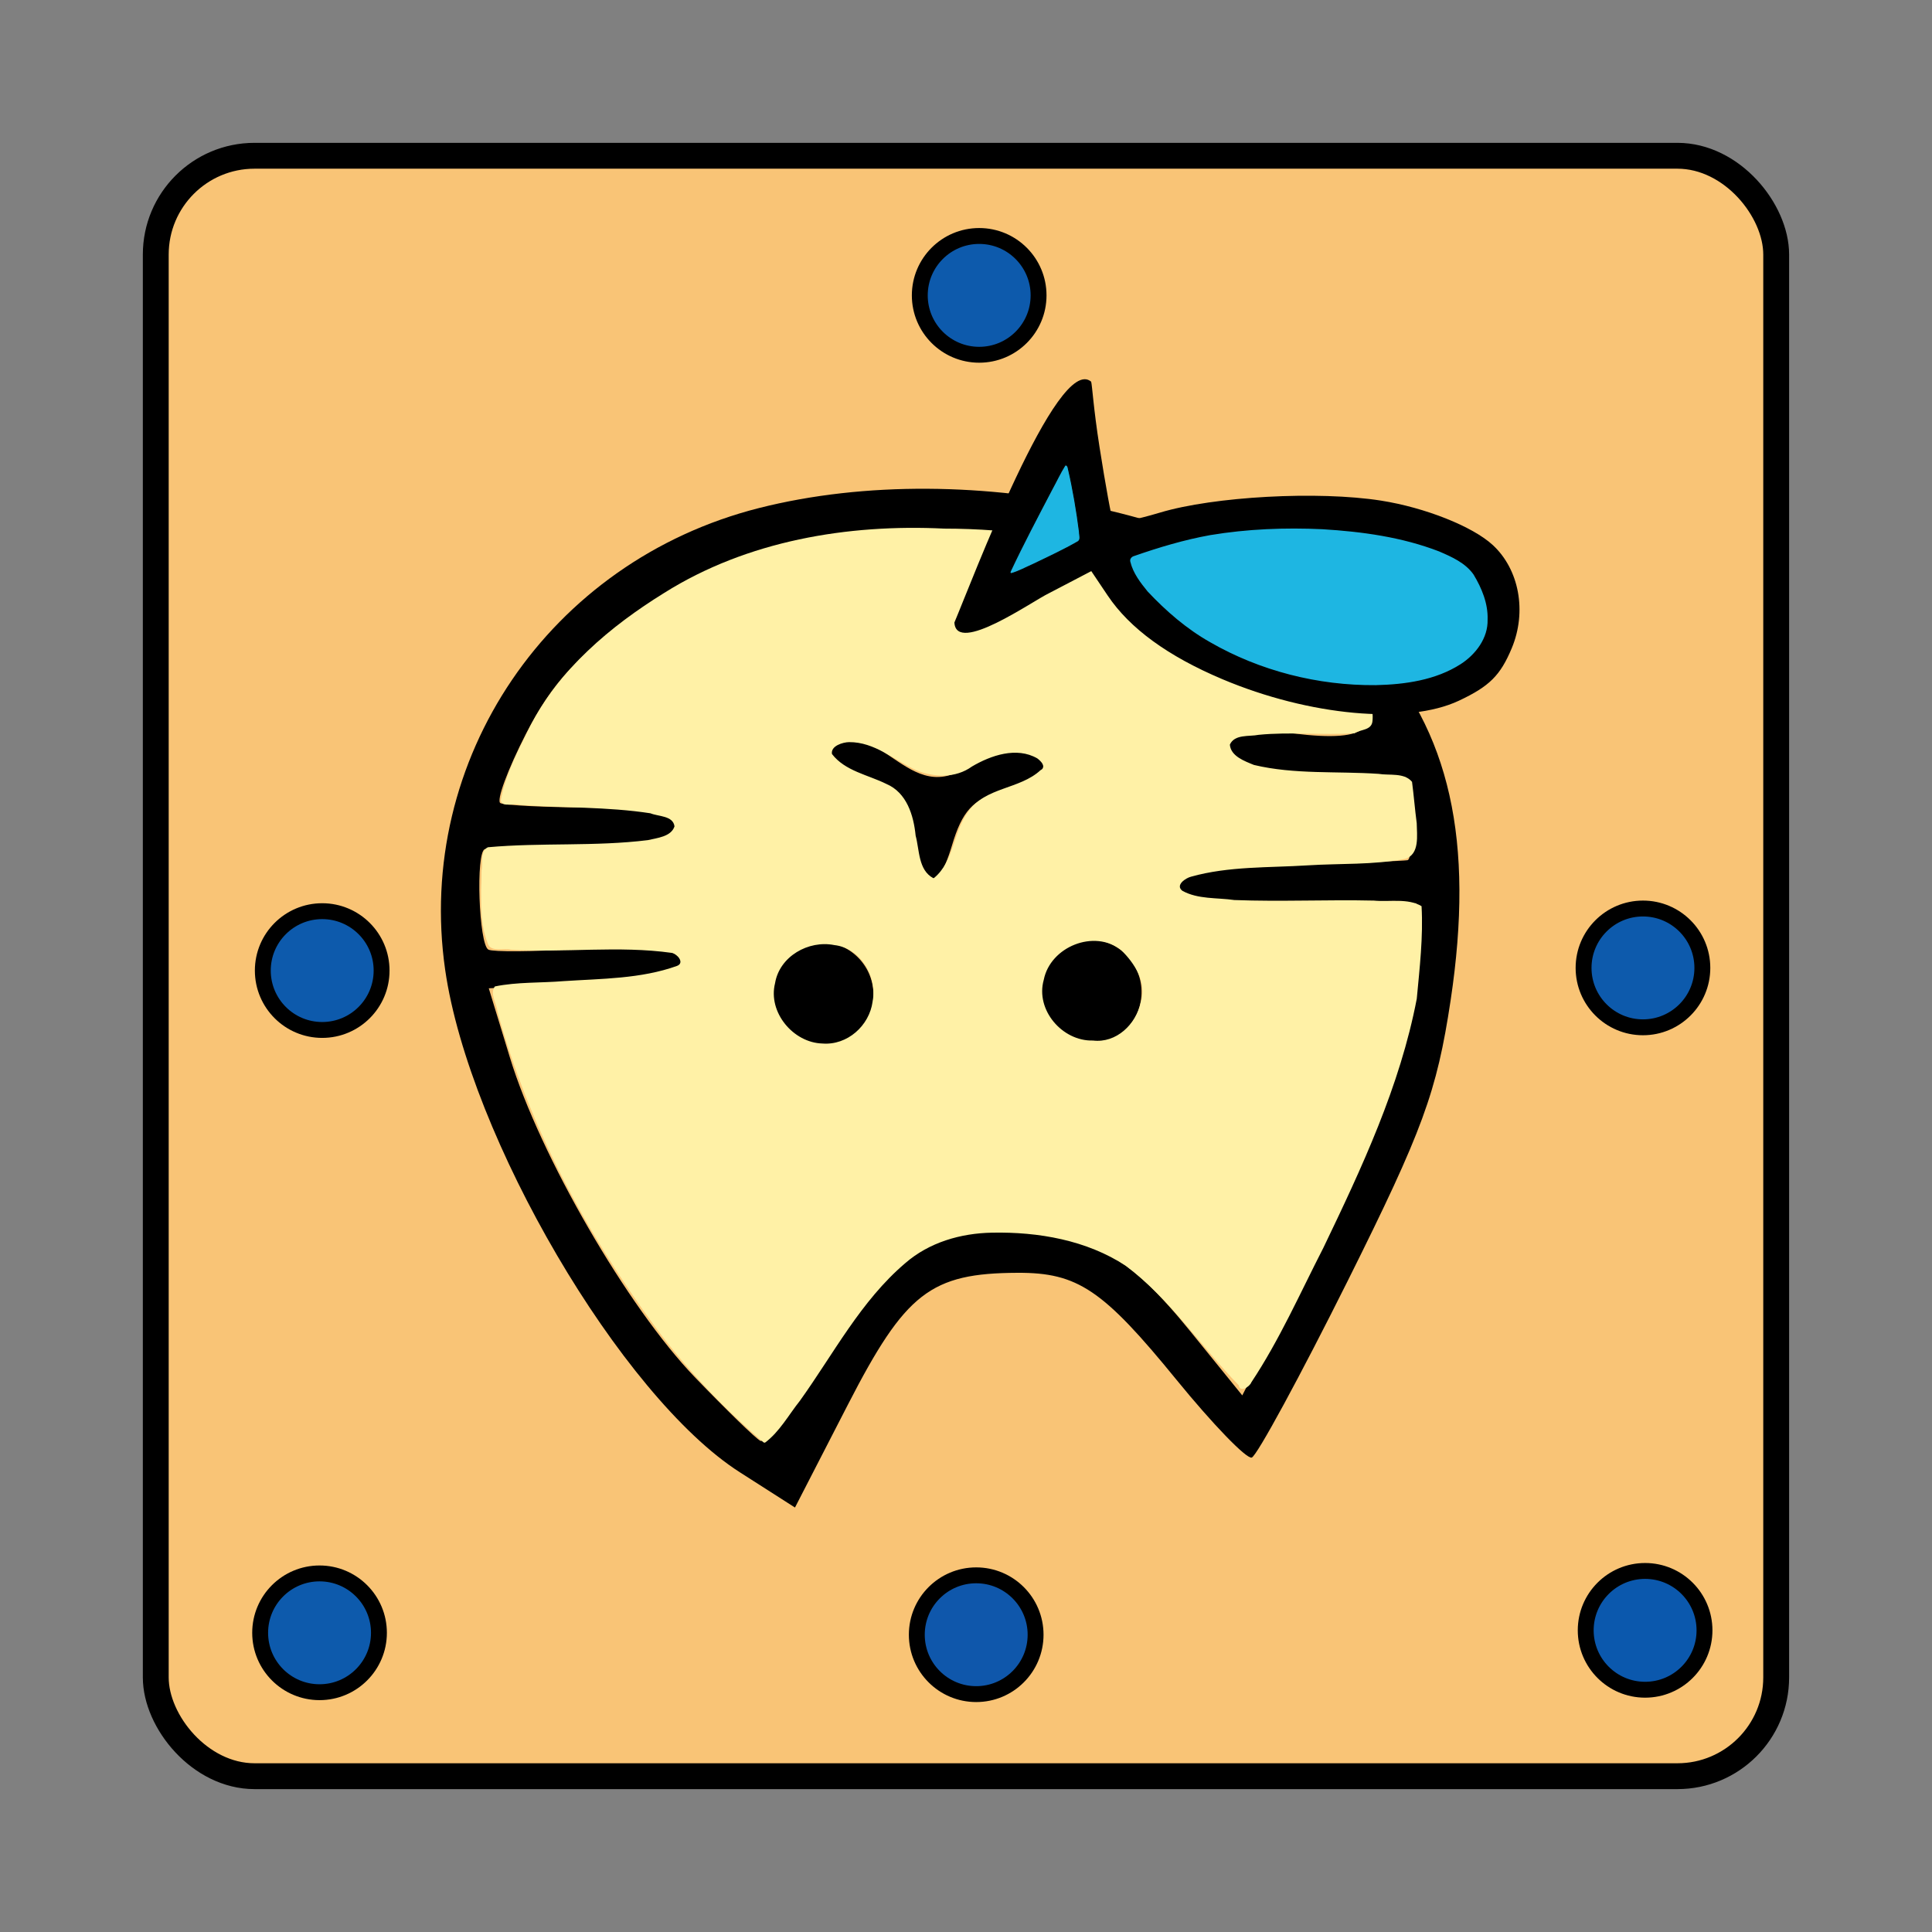 <?xml version="1.0" encoding="UTF-8" standalone="no"?>
<!-- Created with Inkscape (http://www.inkscape.org/) -->

<svg
   xmlns:dc="http://purl.org/dc/elements/1.1/"
   xmlns:cc="http://creativecommons.org/ns#"
   xmlns:rdf="http://www.w3.org/1999/02/22-rdf-syntax-ns#"
   xmlns:svg="http://www.w3.org/2000/svg"
   xmlns="http://www.w3.org/2000/svg"
   xmlns:sodipodi="http://sodipodi.sourceforge.net/DTD/sodipodi-0.dtd"
   xmlns:inkscape="http://www.inkscape.org/namespaces/inkscape"
   width="156.758"
   height="156.758"
   viewBox="0 0 41.476 41.476"
   version="1.1"
   id="svg8"
   inkscape:version="0.92.4 5da689c313, 2019-01-14"
   sodipodi:docname="WhiteGoldSilver.svg">
  <rect x="0" y="0" width="41.476" height="41.476" fill="#808080" stroke="none"/>
  <defs
     id="defs2">
    <inkscape:path-effect
       effect="mirror_symmetry"
       start_point="645.037,116.306"
       end_point="644.86,225.024"
       center_point="644.948,170.665"
       id="path-effect10989-6"
       is_visible="true"
       mode="free"
       discard_orig_path="false"
       fuse_paths="true"
       oposite_fuse="false" />
    <inkscape:path-effect
       effect="mirror_symmetry"
       start_point="284.186,120.293"
       end_point="284.186,137.982"
       center_point="284.186,129.137"
       id="path-effect4724"
       is_visible="true"
       mode="free"
       discard_orig_path="false"
       fuse_paths="true"
       oposite_fuse="false" />
    <inkscape:path-effect
       effect="mirror_symmetry"
       start_point="275.143,98.12"
       end_point="275.143,350.073"
       center_point="275.143,224.097"
       id="path-effect4547-0-8"
       is_visible="true"
       mode="free"
       discard_orig_path="false"
       fuse_paths="true"
       oposite_fuse="false" />
    <inkscape:path-effect
       effect="mirror_symmetry"
       start_point="273.503,331.921"
       end_point="273.503,477.302"
       center_point="273.503,404.612"
       id="path-effect4557-0-4"
       is_visible="true"
       mode="free"
       discard_orig_path="false"
       fuse_paths="false"
       oposite_fuse="false" />
    <inkscape:path-effect
       effect="mirror_symmetry"
       start_point="275.143,98.12"
       end_point="275.143,350.073"
       center_point="275.143,224.097"
       id="path-effect4547-0"
       is_visible="true"
       mode="free"
       discard_orig_path="false"
       fuse_paths="true"
       oposite_fuse="false" />
    <inkscape:path-effect
       effect="mirror_symmetry"
       start_point="274.676,240.216"
       end_point="274.676,418.884"
       center_point="274.676,329.55"
       id="path-effect4551-7"
       is_visible="true"
       mode="free"
       discard_orig_path="false"
       fuse_paths="false"
       oposite_fuse="false" />
    <inkscape:path-effect
       effect="mirror_symmetry"
       start_point="273.503,331.921"
       end_point="273.503,477.302"
       center_point="273.503,404.612"
       id="path-effect4557-0"
       is_visible="true"
       mode="free"
       discard_orig_path="false"
       fuse_paths="false"
       oposite_fuse="false" />
  </defs>
  <sodipodi:namedview
     id="base"
     pagecolor="#ffffff"
     bordercolor="#666666"
     borderopacity="1.0"
     inkscape:pageopacity="0.0"
     inkscape:pageshadow="2"
     inkscape:zoom="7.9999999"
     inkscape:cx="35.730696"
     inkscape:cy="44.417517"
     inkscape:document-units="mm"
     inkscape:current-layer="layer1"
     showgrid="false"
     units="px"
     inkscape:window-width="679"
     inkscape:window-height="720"
     inkscape:window-x="0"
     inkscape:window-y="46"
     inkscape:window-maximized="0"
     inkscape:lockguides="true"
     inkscape:snap-object-midpoints="true"
     showguides="true"
     inkscape:snap-global="false"
     inkscape:guide-bbox="true"
     inkscape:pagecheckerboard="false"
     showborder="true"
     inkscape:showpageshadow="true" />
  <g
     inkscape:label="Layer 1"
     inkscape:groupmode="layer"
     id="layer1"
     transform="translate(51.389,-267.358)">
    <rect
       style="opacity:1;fill:#f9c476;fill-opacity:1;stroke:#000000;stroke-width:0.555;stroke-linecap:square;stroke-linejoin:miter;stroke-miterlimit:4;stroke-dasharray:none;stroke-opacity:1;paint-order:fill markers stroke"
       id="rect5497"
       width="34.787"
       height="34.787"
       x="13.258"
       y="-305.489"
       ry="2.12"
       transform="scale(-1)" />
    <circle
       style="opacity:1;fill:#0b58ad;fill-opacity:1;stroke:#000000;stroke-width:0.341;stroke-linecap:square;stroke-linejoin:miter;stroke-miterlimit:4;stroke-dasharray:none;stroke-opacity:1;paint-order:fill markers stroke"
       id="path5973"
       cx="16.072"
       cy="-302.358"
       r="1.275"
       transform="scale(-1)" />
    <circle
       style="opacity:1;fill:#0f57ab;fill-opacity:1;stroke:#000000;stroke-width:0.341;stroke-linecap:square;stroke-linejoin:miter;stroke-miterlimit:4;stroke-dasharray:none;stroke-opacity:1;paint-order:fill markers stroke"
       id="path5973-1"
       cx="30.432"
       cy="-302.452"
       r="1.275"
       transform="scale(-1)" />
    <circle
       style="opacity:1;fill:#0d5aac;fill-opacity:1;stroke:#000000;stroke-width:0.341;stroke-linecap:square;stroke-linejoin:miter;stroke-miterlimit:4;stroke-dasharray:none;stroke-opacity:1;paint-order:fill markers stroke"
       id="path5973-1-8"
       cx="44.529"
       cy="-302.411"
       r="1.275"
       transform="scale(-1)" />
    <circle
       style="opacity:1;fill:#0d5aac;fill-opacity:1;stroke:#000000;stroke-width:0.341;stroke-linecap:square;stroke-linejoin:miter;stroke-miterlimit:4;stroke-dasharray:none;stroke-opacity:1;paint-order:fill markers stroke"
       id="path5973-1-7"
       cx="16.118"
       cy="-288.137"
       r="1.275"
       transform="scale(-1)" />
    <circle
       style="opacity:1;fill:#0d5aac;fill-opacity:1;stroke:#000000;stroke-width:0.341;stroke-linecap:square;stroke-linejoin:miter;stroke-miterlimit:4;stroke-dasharray:none;stroke-opacity:1;paint-order:fill markers stroke"
       id="path5973-1-9"
       cx="44.472"
       cy="-288.194"
       r="1.275"
       transform="scale(-1)" />
    <circle
       style="opacity:1;fill:#0d5aac;fill-opacity:1;stroke:#000000;stroke-width:0.341;stroke-linecap:square;stroke-linejoin:miter;stroke-miterlimit:4;stroke-dasharray:none;stroke-opacity:1;paint-order:fill markers stroke"
       id="path5973-1-0"
       cx="30.368"
       cy="-273.699"
       r="1.275"
       transform="scale(-1)" />
    <g
       id="g11901-5"
       transform="matrix(-0.828,-0.022,0.022,-0.828,-127.206,524.13)">
      <path
         sodipodi:nodetypes="cccccccccscccccccccsccscscccccccccccccccccccccccccccccccc"
         inkscape:connector-curvature="0"
         id="path11864-6"
         d="m -119.233,296.546 c -2.105,-2.16 -2.82,-4.993 -2.308,-9.142 0.295,-2.387 0.63,-3.382 2.469,-7.33 1.171,-2.512 2.237,-4.606 2.369,-4.653 0.133,-0.047 1.033,0.836 2.002,1.962 1.968,2.288 2.635,2.711 4.191,2.664 2.253,-0.069 2.893,-0.593 4.305,-3.529 l 1.302,-2.706 1.455,0.877 c 3.12,1.88 7.239,8.494 7.978,12.812 0.932,5.44 -2.413,10.658 -7.809,12.181 -5.468,1.543 -12.8,0.103 -15.954,-3.134 z m 9.81,2.628 c 4.169,0.195 6.794,-0.451 9.194,-2.262 1.536,-1.159 2.191,-1.908 2.825,-3.231 0.454,-0.947 0.732,-1.767 0.618,-1.821 -0.114,-0.054 -1.154,-0.078 -2.311,-0.053 -2.006,0.044 -2.755,-0.261 -1.933,-0.788 0.208,-0.134 1.299,-0.26 2.423,-0.282 1.124,-0.021 2.11,-0.057 2.191,-0.08 0.241,-0.069 0.091,-2.489 -0.161,-2.602 -0.128,-0.058 -1.152,-0.023 -2.276,0.077 -1.124,0.1 -2.223,0.098 -2.443,-0.003 -0.851,-0.393 -0.059,-0.703 2.264,-0.885 l 2.42,-0.19 -0.596,-1.781 c -0.844,-2.521 -3.222,-6.39 -5.01,-8.152 -0.837,-0.825 -1.622,-1.548 -1.744,-1.606 -0.122,-0.058 -0.841,0.949 -1.598,2.238 -1.619,2.757 -2.532,3.406 -4.728,3.361 -2.147,-0.044 -3.083,-0.532 -4.741,-2.469 l -1.386,-1.62 -1.66,3.467 c -1.73,3.612 -2.582,6.4 -2.533,8.292 l 0.028,1.112 3.015,-0.145 c 1.658,-0.08 3.109,10e-4 3.224,0.18 0.347,0.54 -0.3,0.723 -3.121,0.884 -1.483,0.084 -2.772,0.17 -2.865,0.19 -0.093,0.02 -0.104,0.513 -0.026,1.096 l 0.142,1.06 1.954,-0.044 c 2.168,-0.048 3.029,0.215 2.732,0.835 -0.108,0.226 -0.902,0.343 -1.763,0.259 -2.002,-0.195 -2.393,0.232 -1.35,1.473 1.422,1.69 5.75,3.329 9.216,3.491 z m -1.364,-6.136 c 0.071,-0.148 0.542,-0.392 1.047,-0.542 0.714,-0.212 0.987,-0.53 1.227,-1.429 0.374,-1.397 0.885,-1.284 1.09,0.241 0.124,0.926 0.325,1.145 1.313,1.436 0.837,0.246 1.109,0.462 0.964,0.766 -1.464,1.072 -2.298,-1.823 -3.991,-0.128 -0.952,0.335 -1.887,0.15 -1.65,-0.344 z"
         style="fill:#000000;stroke-width:0.353" />
      <g
         transform="translate(0,-1.587)"
         id="g11885-2">
        <circle
           style="opacity:1;fill:#000000;fill-opacity:1;stroke:none;stroke-width:0.311;stroke-linecap:square;stroke-linejoin:miter;stroke-miterlimit:4;stroke-dasharray:none;stroke-opacity:1;paint-order:fill markers stroke"
           id="path11866-9"
           cx="-112.155"
           cy="288.956"
           r="1.373" />
        <circle
           style="opacity:1;fill:#000000;fill-opacity:1;stroke:none;stroke-width:0.311;stroke-linecap:square;stroke-linejoin:miter;stroke-miterlimit:4;stroke-dasharray:none;stroke-opacity:1;paint-order:fill markers stroke"
           id="path11866-2-1"
           cx="-105.211"
           cy="288.7"
           r="1.373" />
      </g>
      <path
         transform="matrix(0.265,0,0,0.265,-51.389,267.358)"
         inkscape:connector-curvature="0"
         id="path11889-2"
         d="m -198.786,30.649 c -5.802,6.379 -8.396,15.865 -16.333,20.121 -5.254,1.994 -11.504,1.395 -16.708,-0.712 -5.827,-2.73 -8.962,-8.87 -13.826,-12.682 -4.146,6.454 -7.001,13.792 -10.173,20.801 -3.009,7.839 -6.223,16.104 -5.744,24.64 -0.43,4.029 4.724,1.463 7.073,2.098 5.323,0.208 10.846,-0.798 16.057,0.365 1.956,0.888 -0.741,2.247 -1.746,2.276 -6.554,1.479 -13.45,0.682 -19.974,2.123 -1.782,1.863 0.096,4.949 -0.086,7.172 1.984,1.197 5.528,0.216 8.131,0.553 3.176,0.371 7.439,-0.569 9.764,2.148 0.649,1.892 -2.652,1.493 -3.737,1.781 -3.287,0.42 -6.886,-0.089 -10.012,0.956 -0.673,2.734 2.318,4.968 4.033,6.709 9.001,6.887 20.408,10.05 31.561,11.071 1.804,0.117 5.323,0.288 7.816,0.213 11.567,0.04 23.41,-3.535 31.865,-11.695 4.817,-4.026 7.738,-9.964 9.379,-15.921 -5.341,-0.883 -11.459,0.642 -16.8,-1.271 -1.232,-1.423 1.521,-2.308 2.63,-2.384 5.127,-0.841 10.461,-0.422 15.529,-1.046 0.721,-3.01 0.536,-6.482 -0.66,-9.296 -5,-0.957 -10.27,0.277 -15.367,-9.87e-4 -1.002,0.081 -3.978,-0.123 -3.333,-1.674 5.692,-2.292 12.145,-1.568 18.141,-2.61 -0.287,-3.26 -2.06,-6.659 -3.176,-9.854 -5.45,-12.889 -13.757,-24.848 -24.304,-33.881 z m -4.711,38.957 c 3.231,0.011 5.875,3.184 4.973,6.337 -0.831,4.266 -7.724,5.31 -9.396,1.028 -1.56,-3.183 0.688,-7.512 4.423,-7.365 z m -26.325,0.99 c 3.068,-0.092 6.339,3.244 4.998,6.335 -0.765,3.767 -6.619,5.356 -8.632,1.764 -2.92,-2.869 -0.489,-8.396 3.633,-8.099 z m 16.019,15.448 c 2.897,1.736 1.059,6.547 3.996,8.461 1.887,1.654 5.368,1.545 6.529,3.824 -1.341,2.329 -4.807,0.683 -6.617,-0.334 -2.47,-1.738 -5.922,-2.057 -8.283,0.033 -1.789,0.789 -5.371,1.78 -6.315,-0.606 1.488,-2.505 5.507,-1.993 7.09,-4.645 1.759,-1.831 1.343,-5.521 3.602,-6.732 z"
         style="opacity:1;fill:#fff1a6;fill-opacity:1;stroke:none;stroke-width:0.477;stroke-linecap:square;stroke-linejoin:miter;stroke-miterlimit:4;stroke-dasharray:none;stroke-opacity:1;paint-order:fill markers stroke" />
      <path
         transform="matrix(0.265,0,0,0.265,-51.389,267.358)"
         inkscape:connector-curvature="0"
         id="path11893-7"
         d="m -198.846,30.623 c -1.389,1.095 -2.239,2.781 -3.301,4.186 -3.162,4.664 -5.687,9.905 -9.93,13.716 -2.299,2.112 -5.359,3.078 -8.417,3.215 -4.519,0.211 -9.273,-0.486 -13.157,-2.892 -4.415,-3.115 -7.522,-7.654 -11.358,-11.387 -0.125,-0.745 -1.072,-0.126 -1.221,0.315 -2.645,4.22 -4.542,8.86 -6.694,13.341 -3.547,7.912 -7.075,15.99 -8.487,24.599 -0.199,3.008 -0.478,6.055 -0.227,9.06 1.364,0.773 3.157,0.313 4.683,0.423 4.549,-0.017 9.095,-0.361 13.641,-0.308 1.693,0.201 3.55,-0.038 5.103,0.769 0.738,0.539 -0.299,1.263 -0.816,1.402 -3.668,1.136 -7.574,1.067 -11.368,1.41 -3.17,0.286 -6.405,0.2 -9.523,0.887 -1.425,0.494 -1.078,2.351 -1.032,3.517 0.214,1.345 0.357,2.711 0.566,4.032 0.786,0.905 2.227,0.546 3.291,0.695 4.061,0.167 8.216,-0.295 12.206,0.546 0.925,0.348 2.292,0.794 2.411,1.923 -0.432,1.057 -1.881,0.824 -2.776,1.033 -3.11,0.395 -6.274,0.114 -9.383,0.405 -0.545,0.405 -1.661,0.301 -1.723,1.229 -0.183,2.308 1.746,4.035 3.221,5.54 5.567,4.924 12.658,7.719 19.715,9.752 6.312,1.776 12.875,2.592 19.429,2.421 9.462,0.211 19.233,-1.698 27.207,-7.008 5.222,-3.427 10.091,-7.758 12.811,-13.49 1.068,-2.327 2.26,-4.699 2.641,-7.249 -0.2,-0.708 -1.347,-0.161 -1.867,-0.37 -4.263,-0.189 -8.561,0.058 -12.799,-0.479 -0.783,-0.305 -2.218,-0.158 -2.39,-1.215 0.296,-1.025 1.686,-1.181 2.569,-1.416 5.153,-0.781 10.439,-0.501 15.621,-1.113 0.793,-0.401 0.41,-1.584 0.561,-2.304 -0.059,-2.403 0.146,-4.965 -0.843,-7.213 -0.395,-0.73 -1.548,-0.283 -2.244,-0.437 -5.248,-0.183 -10.499,0.698 -15.732,0.104 -0.515,-0.072 -1.322,-0.943 -0.534,-1.262 3.495,-1.359 7.329,-1.437 11.031,-1.778 2.231,-0.247 4.536,-0.192 6.718,-0.7 0.501,-0.708 -0.219,-1.664 -0.315,-2.426 -3.352,-11.115 -9.189,-21.359 -16.285,-30.497 -3.174,-4.05 -6.854,-7.71 -10.842,-10.95 -0.05,-0.024 -0.108,-0.035 -0.163,-0.024 z m -4.572,39.17 c 2.845,-0.003 5.431,2.903 4.788,5.775 -0.367,2.633 -3.157,4.315 -5.688,3.88 -2.597,-0.215 -4.299,-2.956 -3.898,-5.42 0.256,-2.375 2.361,-4.365 4.798,-4.235 z m -26.431,0.994 c 2.985,-0.16 5.715,2.845 4.956,5.813 -0.557,3.247 -4.791,5.1 -7.478,3.114 -1.367,-1.267 -2.638,-3.115 -2.063,-5.069 0.402,-2.15 2.282,-4.078 4.584,-3.857 z m 16.023,15.463 c 1.496,0.746 1.419,2.725 1.835,4.107 0.247,1.968 0.976,4.183 2.991,4.978 1.817,0.847 4.082,1.152 5.402,2.788 0.16,0.791 -1.041,1.184 -1.647,1.205 -2.488,0.087 -4.441,-1.63 -6.602,-2.561 -1.78,-0.684 -3.9,-0.708 -5.471,0.497 -1.827,1.142 -4.318,2.074 -6.366,0.963 -0.352,-0.249 -0.965,-0.816 -0.348,-1.143 1.996,-1.95 5.338,-1.771 6.954,-4.234 1.427,-1.999 1.254,-4.904 3.169,-6.574 0.025,-0.014 0.053,-0.034 0.083,-0.026 z"
         style="opacity:1;fill:#fff1a6;fill-opacity:1;stroke:none;stroke-width:0.169;stroke-linecap:square;stroke-linejoin:miter;stroke-miterlimit:4;stroke-dasharray:none;stroke-opacity:1;paint-order:fill markers stroke" />
    </g>
    <g
       id="g1774"
       transform="matrix(-0.431,0,0,-0.431,-58.944,396.946)">
      <path
         sodipodi:nodetypes="csccscccsccccccsccccccccc"
         inkscape:connector-curvature="0"
         id="path1751"
         d="m -71.879,281.657 c -0.052,-0.182 -0.111,-1.298 -0.413,-3.232 -0.302,-1.933 -0.61,-3.613 -0.684,-3.733 -0.074,-0.12 -1.12,0.079 -2.325,0.442 -2.684,0.808 -7.883,1.091 -11.014,0.599 -2.191,-0.344 -4.559,-1.284 -5.564,-2.209 -1.322,-1.217 -1.71,-3.321 -0.949,-5.143 0.569,-1.361 1.112,-1.9 2.636,-2.616 2.56,-1.202 7.439,-0.758 11.774,1.072 2.717,1.147 4.615,2.53 5.714,4.165 l 0.819,1.219 2.094,-1.094 c 0.813,-0.382 4.64,-3.091 4.724,-1.465 -0.802,1.882 -5.134,13.427 -6.813,11.994 z m 2.693,-6.822 c 0.743,-1.434 1.352,-2.656 1.352,-2.716 0,-0.096 -3.171,1.427 -3.401,1.634 -0.051,0.046 0.057,0.926 0.241,1.954 0.184,1.029 0.362,1.84 0.395,1.803 0.033,-0.037 0.669,-1.241 1.413,-2.675 z m -6.868,-1.22 c 1.082,-0.312 2.064,-0.626 2.182,-0.7 0.337,-0.208 -0.471,-1.554 -1.402,-2.338 -5.847,-5.942 -19.571,-5.227 -15.584,1.507 1.675,2.129 9.807,2.97 14.804,1.53 z"
         style="fill:#000000;stroke-width:0.265" />
      <path
         transform="matrix(0.265,0,0,0.265,-51.389,267.358)"
         inkscape:connector-curvature="0"
         id="path1765"
         d="m -62.339,17.902 c -1.408,0.4 -2.706,1.133 -4.047,1.713 -2.846,1.373 -5.726,2.699 -8.465,4.278 -0.606,0.389 -0.249,1.23 -0.265,1.81 0.509,3.988 1.18,7.961 2.086,11.878 0.031,0.305 0.26,0.926 0.653,0.614 0.889,-1.42 1.596,-2.963 2.406,-4.435 2.681,-5.131 5.394,-10.249 7.855,-15.49 0.098,-0.169 -0.017,-0.39 -0.222,-0.368 z"
         style="opacity:1;fill:#1eb6e2;fill-opacity:1;stroke:#000000;stroke-width:0.167;stroke-linecap:square;stroke-linejoin:miter;stroke-miterlimit:4;stroke-dasharray:none;stroke-opacity:1;paint-order:fill markers stroke" />
      <path
         transform="matrix(0.265,0,0,0.265,-51.389,267.358)"
         inkscape:connector-curvature="0"
         id="path1769"
         d="m -130.796,-3.199 c -5.521,0.121 -11.297,0.929 -16.033,3.961 -2.857,1.837 -5.228,4.952 -5.125,8.482 -0.104,3.05 1.115,5.98 2.668,8.544 1.551,2.205 4.139,3.353 6.541,4.383 6.99,2.698 14.504,3.723 21.946,4.174 7.05,0.331 14.154,0.048 21.123,-1.11 4.864,-0.876 9.62,-2.297 14.281,-3.922 0.567,-0.14 1.004,-0.662 0.816,-1.26 -0.513,-2.13 -1.901,-3.934 -3.263,-5.603 -3.476,-3.697 -7.353,-7.061 -11.788,-9.564 -9.404,-5.418 -20.324,-8.177 -31.164,-8.085 z"
         style="opacity:1;fill:#1eb6e2;fill-opacity:1;stroke:#000000;stroke-width:0.236;stroke-linecap:square;stroke-linejoin:miter;stroke-miterlimit:4;stroke-dasharray:none;stroke-opacity:1;paint-order:fill markers stroke" />
    </g>
  </g>
</svg>
